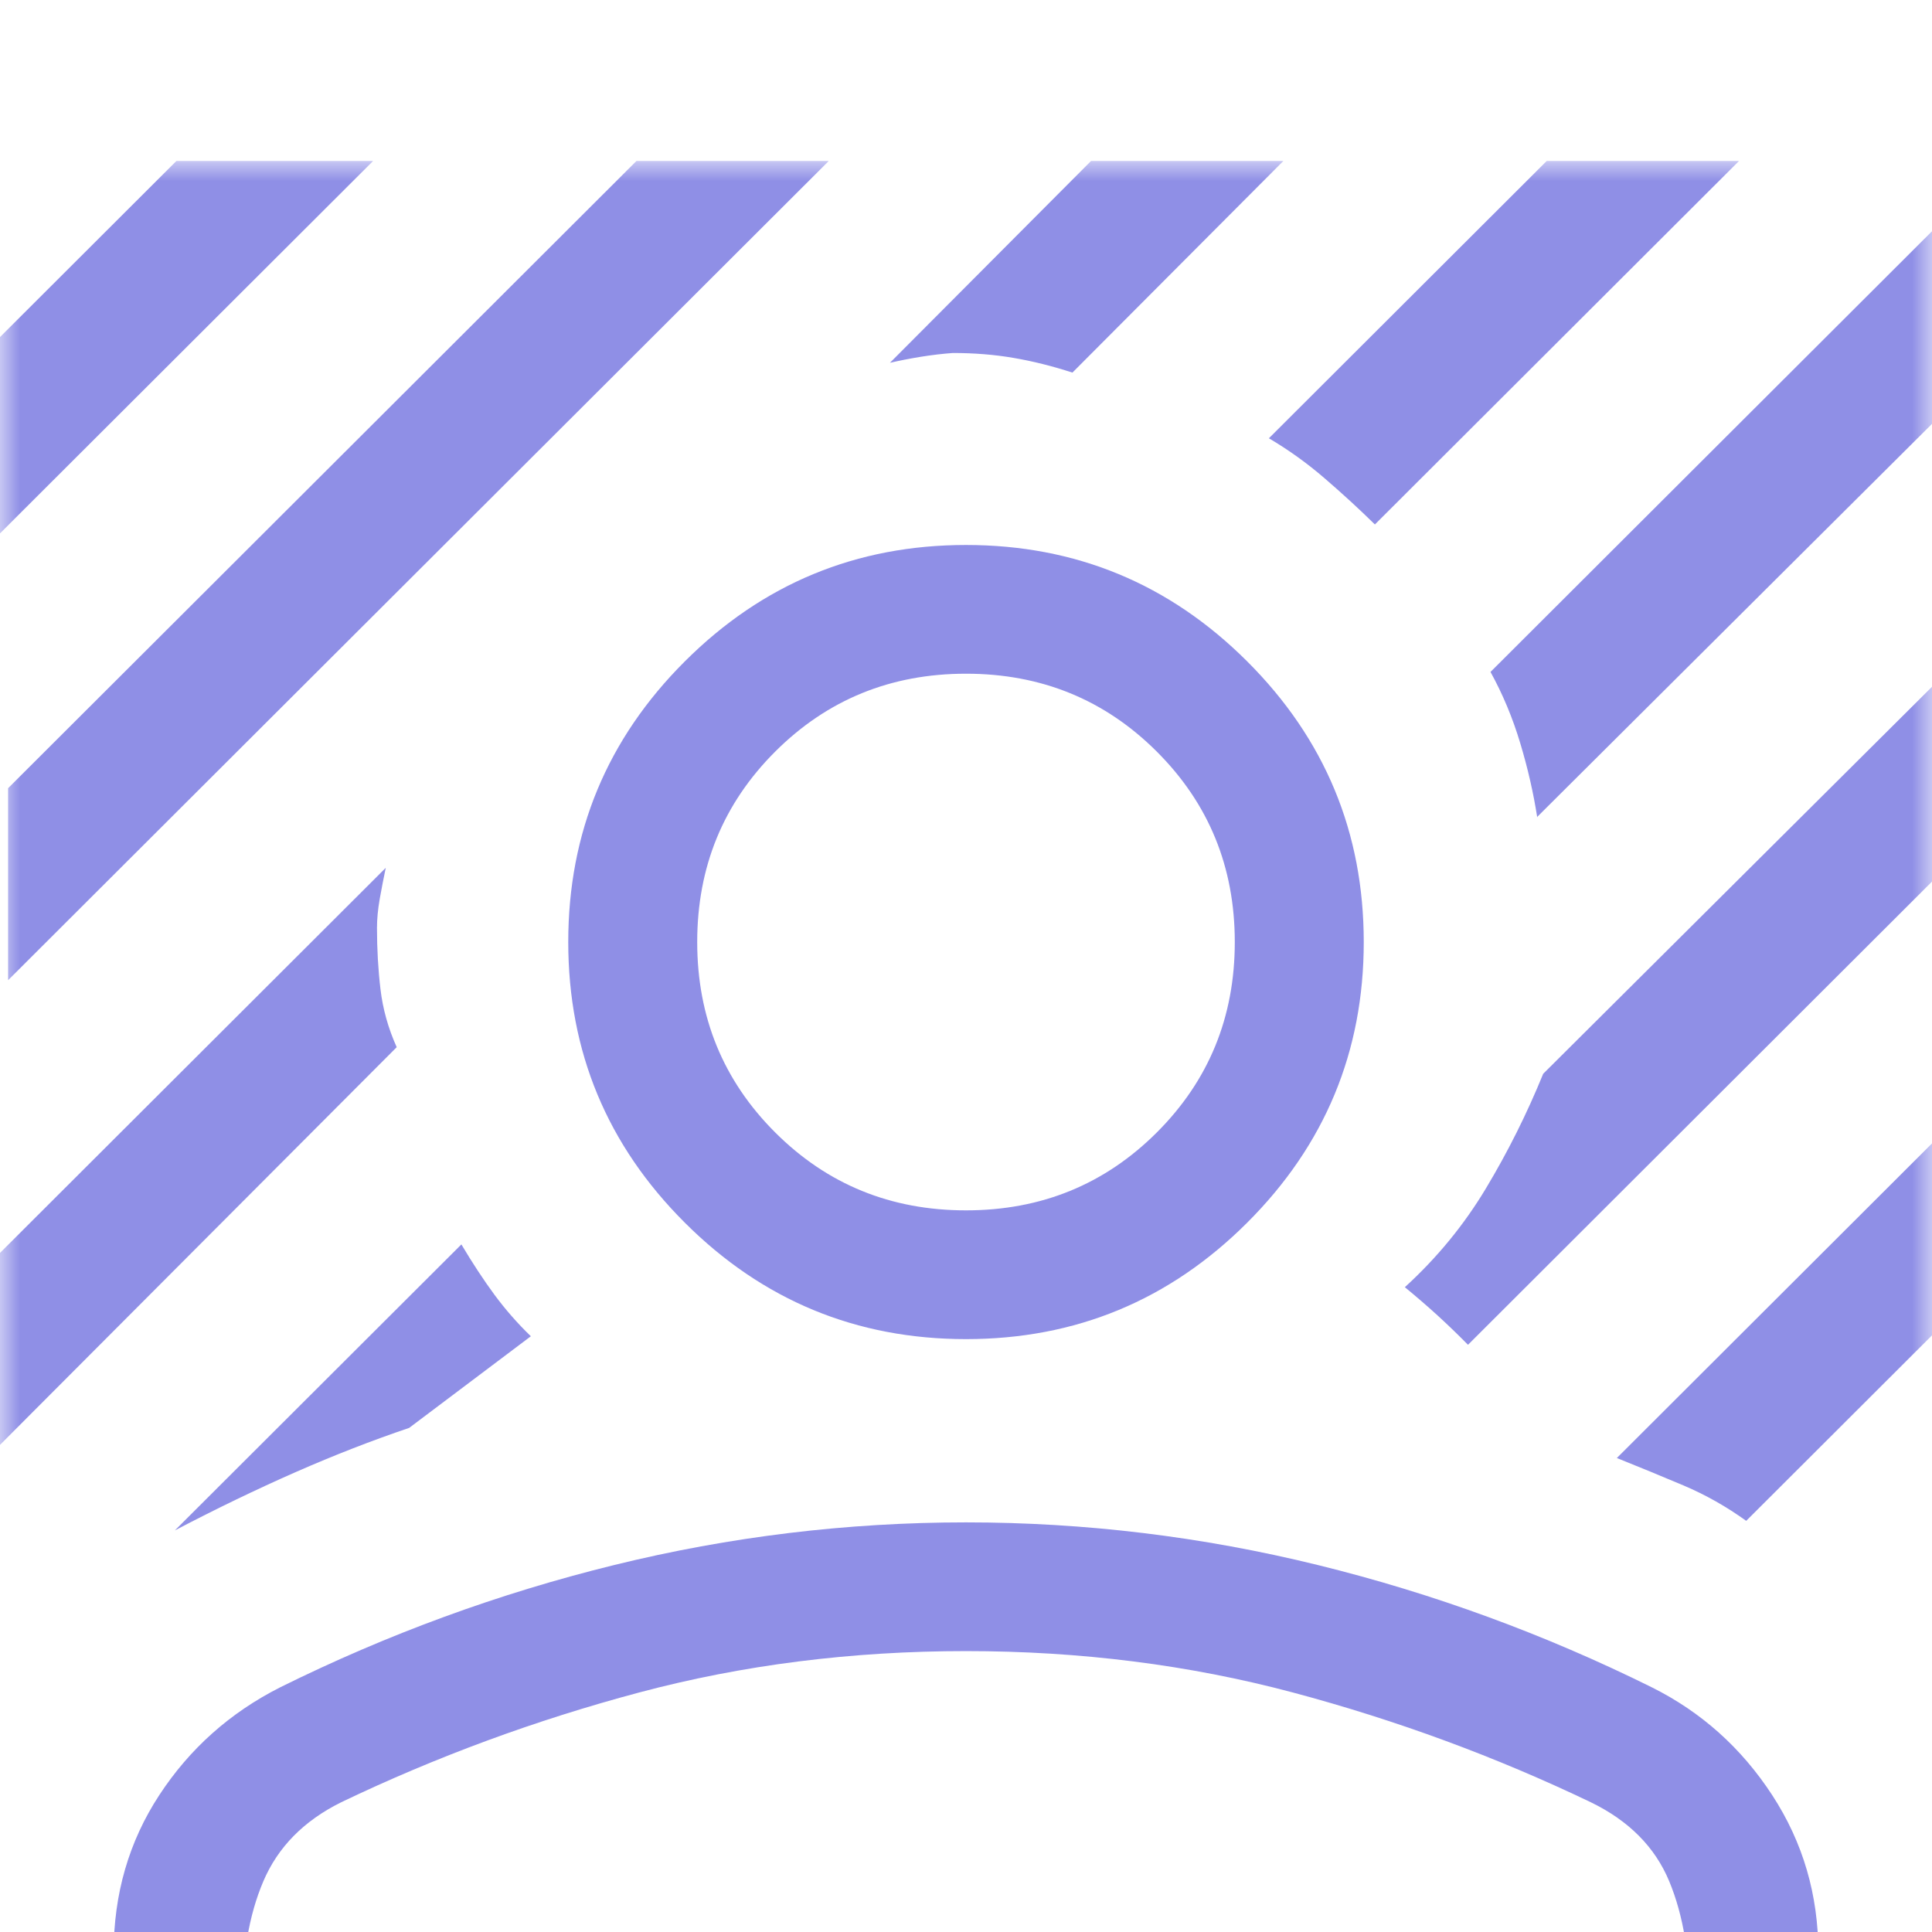 <svg width="48" height="48" viewBox="0 0 48 48" fill="none" xmlns="http://www.w3.org/2000/svg">
<g clip-path="url(#clip0_203_6)">
<g filter="url(#filter0_d_203_6)">
<mask id="mask0_203_6" style="mask-type:alpha" maskUnits="userSpaceOnUse" x="0" y="0" width="48" height="48">
<rect width="48" height="48" fill="#8F8FE8"/>
</mask>
<g mask="url(#mask0_203_6)">
<path d="M0.201 20.353L0.201 15.583L15.812 0L20.59 0L0.201 20.353ZM0 9.252L0 4.374L4.382 0L9.269 0L0 9.252ZM34.159 9.03C33.761 8.64 33.344 8.257 32.907 7.881C32.471 7.505 32.011 7.175 31.525 6.889L38.427 0L43.205 0L34.159 9.03ZM4.344 34.023L11.463 26.917C11.738 27.38 12.011 27.795 12.282 28.164C12.554 28.532 12.856 28.878 13.189 29.199L10.165 31.476C9.245 31.787 8.304 32.153 7.341 32.576C6.378 32.999 5.379 33.481 4.344 34.023ZM38.194 16.293V16.32C38.194 16.338 38.194 16.338 38.194 16.32C38.1 15.71 37.959 15.091 37.77 14.464C37.582 13.837 37.336 13.247 37.031 12.694L48 1.745V6.531L38.194 16.293ZM22.11 5.014L27.106 0L31.884 0L26.644 5.257C26.145 5.095 25.657 4.973 25.181 4.892C24.705 4.81 24.202 4.77 23.674 4.77C23.424 4.788 23.159 4.819 22.878 4.864C22.598 4.91 22.342 4.96 22.11 5.014ZM0 31.898L0 27.128L9.584 17.561C9.53 17.818 9.48 18.076 9.434 18.334C9.389 18.593 9.366 18.832 9.366 19.052C9.366 19.58 9.395 20.088 9.453 20.578C9.511 21.068 9.645 21.547 9.856 22.017L0 31.898ZM43.384 33.785C42.892 33.431 42.375 33.139 41.834 32.909C41.293 32.68 40.738 32.452 40.17 32.224L48 24.408V29.177L43.384 33.785ZM36.472 29.411C36.226 29.161 35.974 28.918 35.715 28.681C35.456 28.445 35.185 28.211 34.903 27.98C35.699 27.253 36.37 26.437 36.915 25.529C37.46 24.622 37.935 23.672 38.34 22.678L48 13.063V17.903L36.472 29.411ZM24 29.27C21.274 29.27 18.946 28.306 17.015 26.378C15.083 24.45 14.118 22.126 14.118 19.405C14.118 16.684 15.083 14.359 17.015 12.431C18.946 10.504 21.274 9.54 24 9.54C26.726 9.54 29.054 10.504 30.985 12.431C32.917 14.359 33.882 16.684 33.882 19.405C33.882 22.126 32.917 24.45 30.985 26.378C29.054 28.306 26.726 29.27 24 29.27ZM24 26.071C25.868 26.071 27.448 25.426 28.74 24.136C30.032 22.846 30.678 21.269 30.678 19.405C30.678 17.54 30.032 15.963 28.74 14.673C27.448 13.383 25.868 12.738 24 12.738C22.132 12.738 20.552 13.383 19.26 14.673C17.968 15.963 17.322 17.54 17.322 19.405C17.322 21.269 17.968 22.846 19.26 24.136C20.552 25.426 22.132 26.071 24 26.071ZM2.824 49V44.512C2.824 43.059 3.201 41.755 3.956 40.601C4.711 39.447 5.712 38.553 6.961 37.921C9.622 36.602 12.388 35.589 15.261 34.882C18.133 34.176 21.046 33.823 24 33.823C26.954 33.823 29.867 34.176 32.739 34.882C35.612 35.589 38.378 36.602 41.039 37.921C42.27 38.535 43.267 39.429 44.031 40.601C44.795 41.774 45.176 43.077 45.176 44.512V49H2.824ZM6.028 45.802H41.972C41.991 44.609 41.824 43.589 41.471 42.739C41.118 41.89 40.469 41.236 39.524 40.777C37.164 39.646 34.697 38.737 32.123 38.05C29.549 37.364 26.841 37.021 24 37.021C21.159 37.021 18.451 37.364 15.877 38.05C13.303 38.737 10.836 39.646 8.476 40.777C7.55 41.236 6.905 41.89 6.543 42.739C6.181 43.589 6.009 44.609 6.028 45.802Z" fill="#8F8FE6"/>
</g>
</g>
</g>
<defs>
<filter id="filter0_d_203_6" x="-4" y="0" width="56" height="56" filterUnits="userSpaceOnUse" color-interpolation-filters="sRGB">
<feFlood flood-opacity="0" result="BackgroundImageFix"/>
<feColorMatrix in="SourceAlpha" type="matrix" values="0 0 0 0 0 0 0 0 0 0 0 0 0 0 0 0 0 0 127 0" result="hardAlpha"/>
<feOffset dy="4"/>
<feGaussianBlur stdDeviation="2"/>
<feComposite in2="hardAlpha" operator="out"/>
<feColorMatrix type="matrix" values="0 0 0 0 0 0 0 0 0 0 0 0 0 0 0 0 0 0 0.25 0"/>
<feBlend mode="normal" in2="BackgroundImageFix" result="effect1_dropShadow_203_6"/>
<feBlend mode="normal" in="SourceGraphic" in2="effect1_dropShadow_203_6" result="shape"/>
</filter>
<clipPath id="clip0_203_6">
<rect width="48" height="48" fill="white"/>
</clipPath>
</defs>
</svg>
